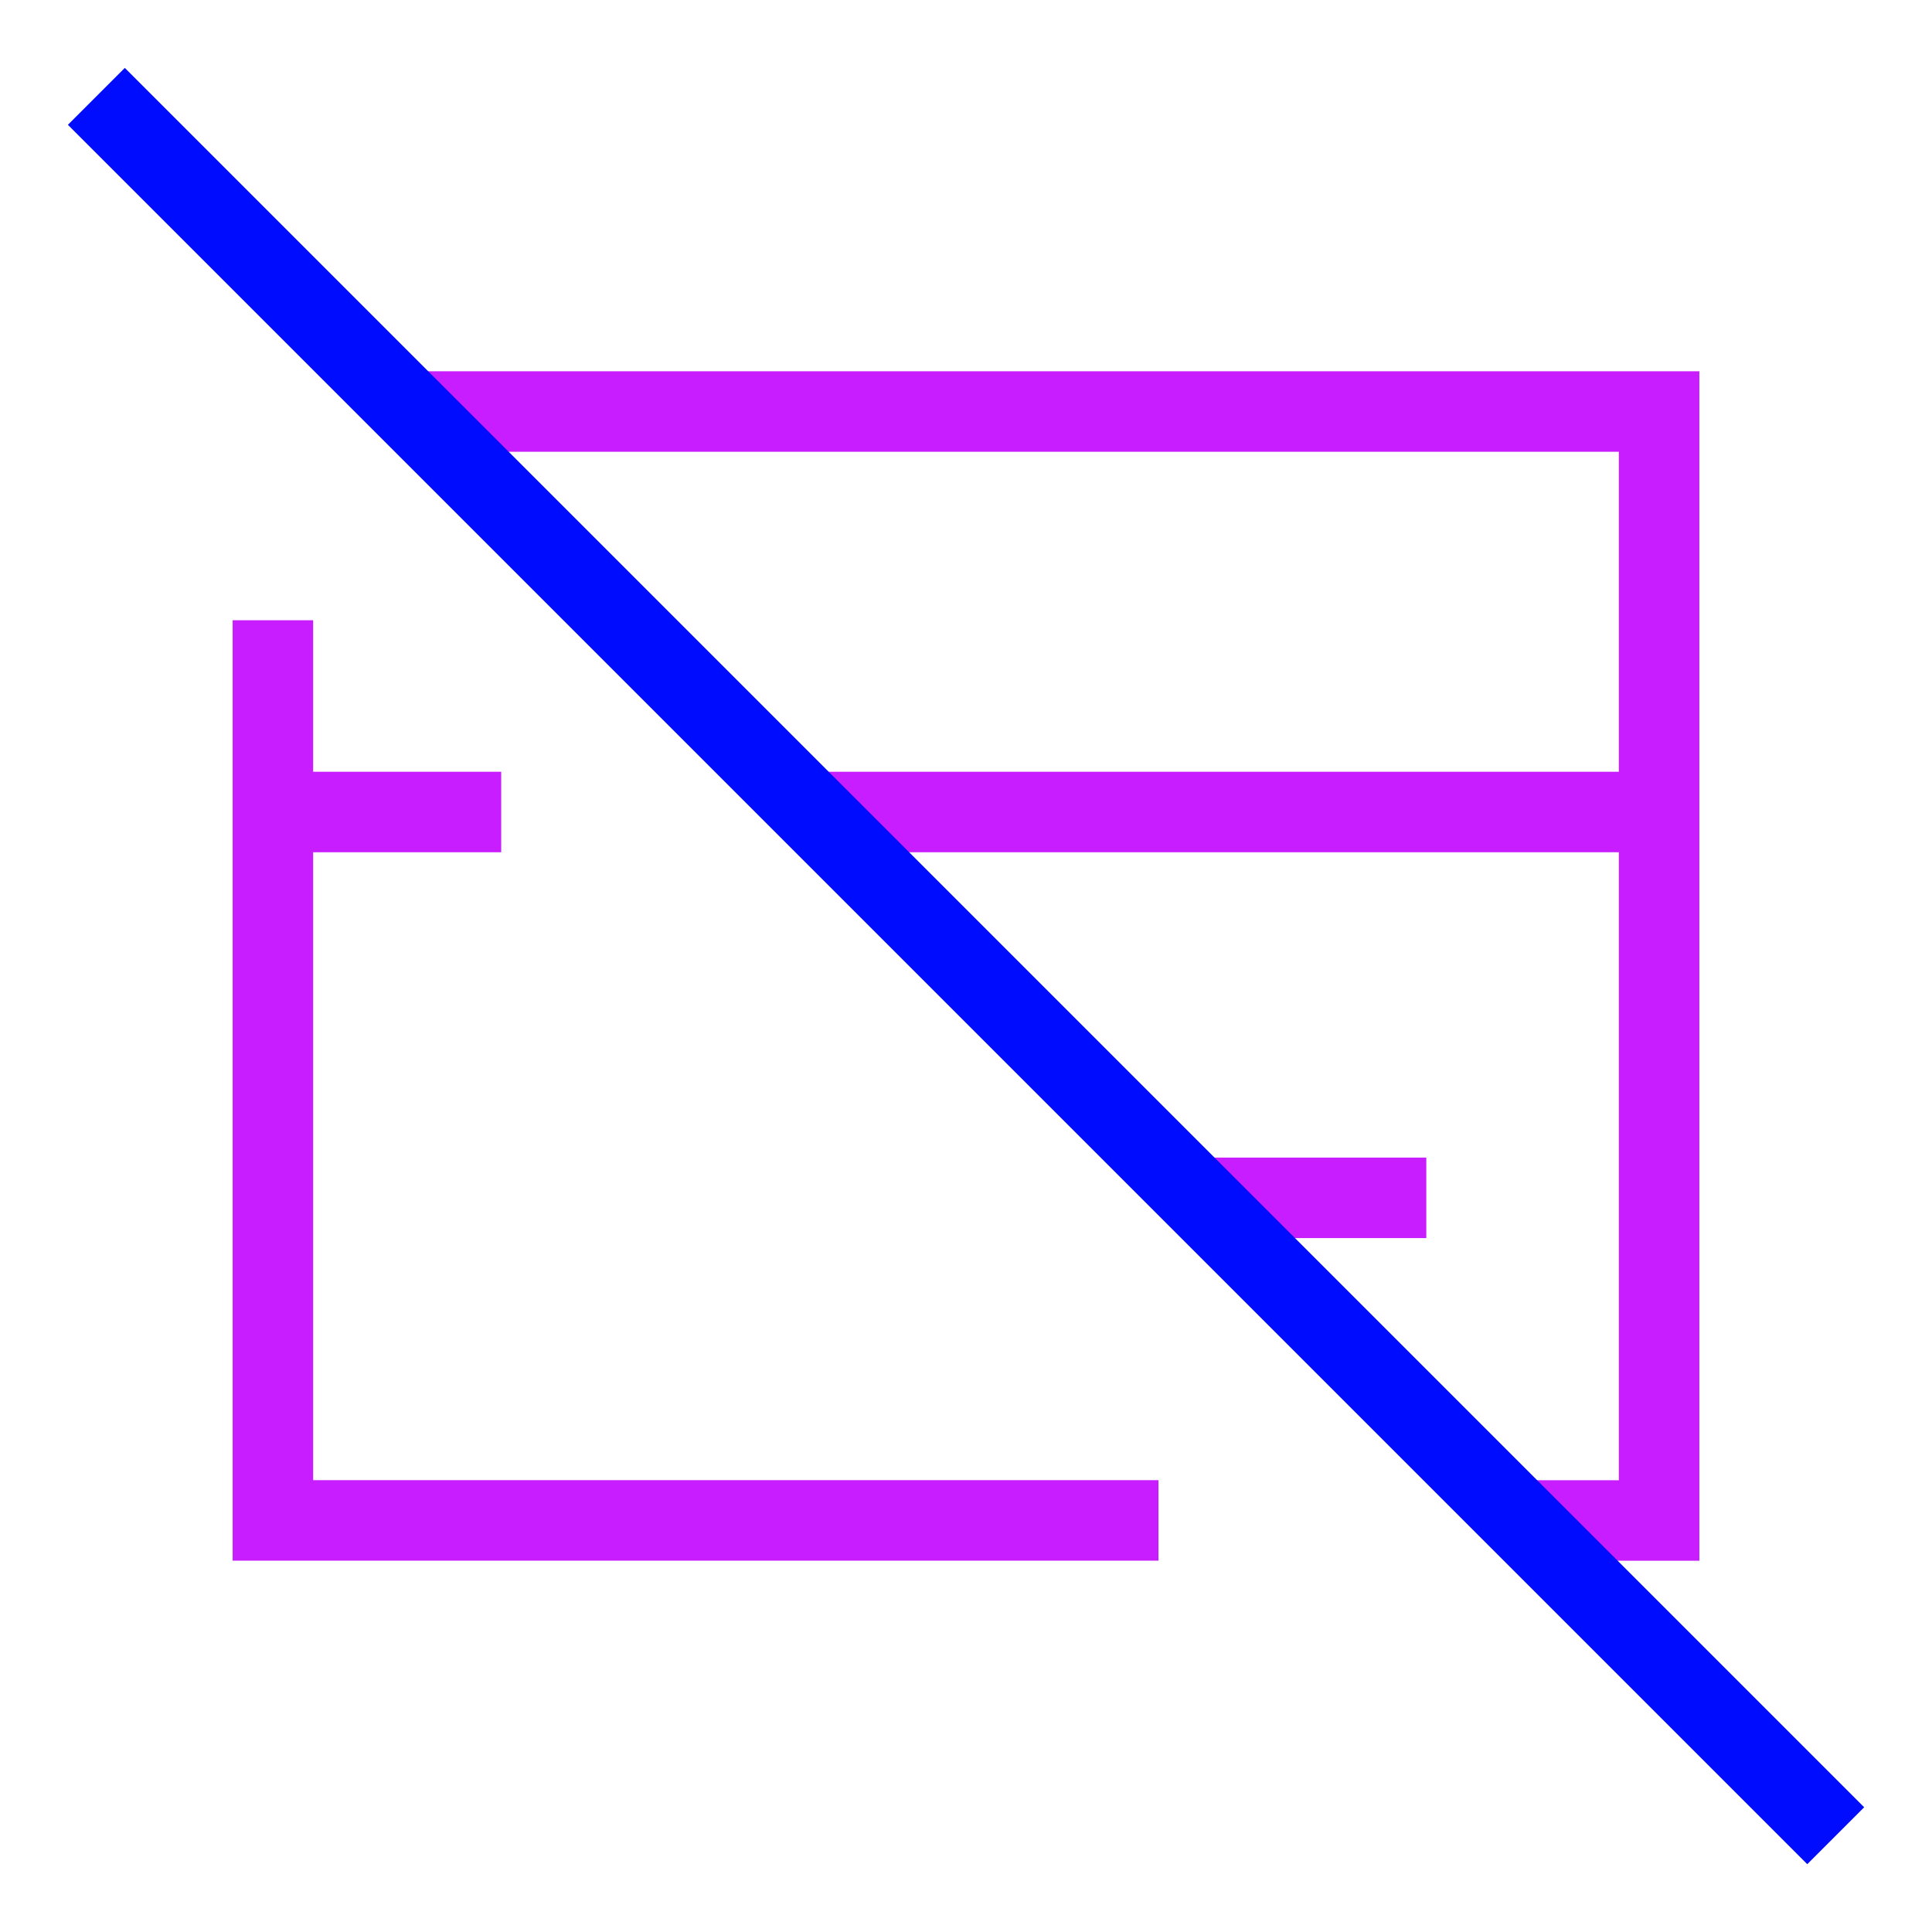 <svg xmlns="http://www.w3.org/2000/svg" fill="none" viewBox="0 0 24 24" id="Credit-Card-Disable--Streamline-Sharp-Neon">
  <desc>
    Credit Card Disable Streamline Icon: https://streamlinehq.com
  </desc>
  <g id="credit-card-disable--credit-card-disable-cross-deny-fail-remove-payment">
    <path id="Vector 1760" stroke="#c71dff" d="M18.888 18.888h1.722V5.112H5.112" stroke-width="1"></path>
    <path id="Vector 2334" stroke="#c71dff" d="M3.39 7.705v11.182h11.001" stroke-width="1"></path>
    <path id="Vector 2333" stroke="#c71dff" d="M20.61 10.087H10.12" stroke-width="1"></path>
    <path id="Vector 2332" stroke="#c71dff" d="M14.87 14.88h2.848" stroke-width="1"></path>
    <path id="Vector 2331" stroke="#c71dff" d="M6.226 10.087H3.39" stroke-width="1"></path>
    <path id="Vector 1349" stroke="#000cfe" d="m1.197 1.197 21.607 21.607" stroke-width="1"></path>
  </g>
</svg>